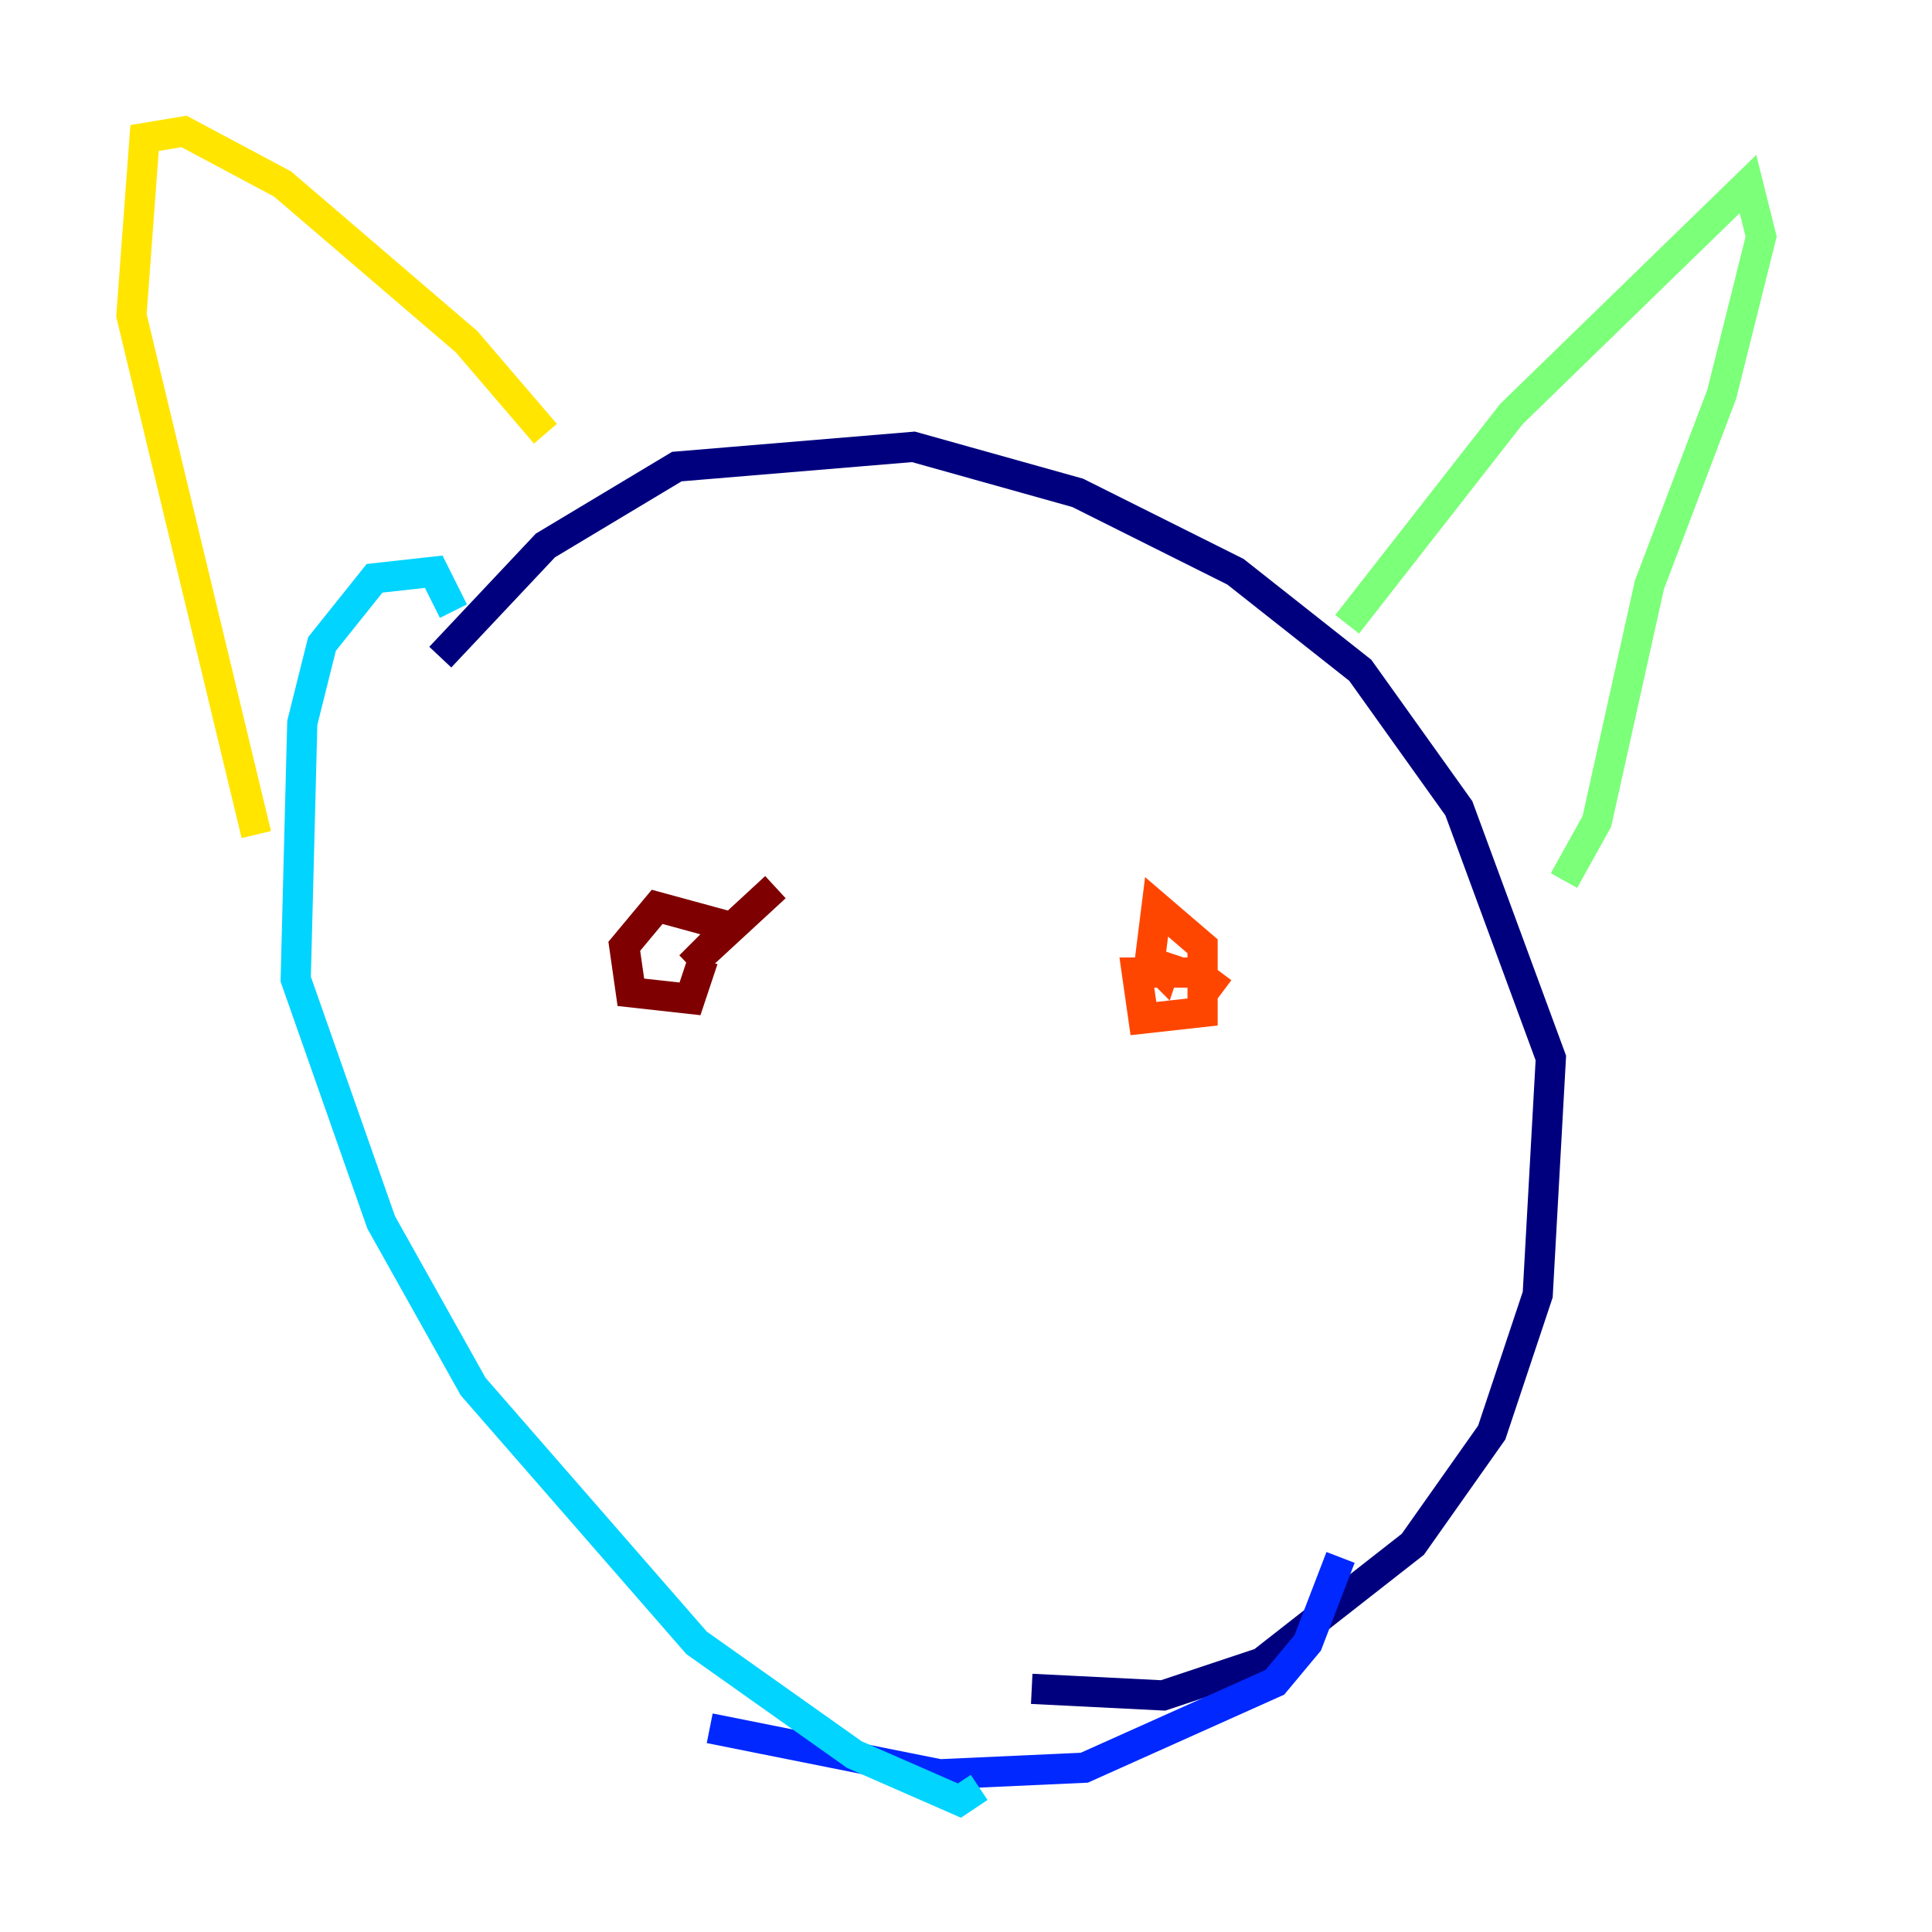 <?xml version="1.0" encoding="utf-8" ?>
<svg baseProfile="tiny" height="128" version="1.2" viewBox="0,0,128,128" width="128" xmlns="http://www.w3.org/2000/svg" xmlns:ev="http://www.w3.org/2001/xml-events" xmlns:xlink="http://www.w3.org/1999/xlink"><defs /><polyline fill="none" points="68.354,111.891 77.061,112.326 83.592,110.15 93.605,102.313 98.83,94.912 101.878,85.769 102.748,70.095 96.653,53.551 90.122,44.408 81.85,37.878 71.401,32.653 60.517,29.605 44.843,30.912 36.136,36.136 29.17,43.537" stroke="#00007f" stroke-width="2" /><polyline fill="none" points="47.02,114.503 62.258,117.551 71.837,117.116 84.463,111.456 86.639,108.844 88.816,103.184" stroke="#0028ff" stroke-width="2" /><polyline fill="none" points="30.041,40.49 28.735,37.878 24.816,38.313 21.333,42.667 20.027,47.891 19.592,64.871 25.252,80.98 31.347,91.864 46.15,108.844 56.599,116.245 63.565,119.293 64.871,118.422" stroke="#00d4ff" stroke-width="2" /><polyline fill="none" points="89.252,41.361 100.136,27.429 115.809,12.191 116.68,15.674 114.068,26.122 109.279,38.748 105.796,54.422 103.619,58.34" stroke="#7cff79" stroke-width="2" /><polyline fill="none" points="36.136,28.735 30.912,22.64 18.721,12.191 12.191,8.707 9.578,9.143 8.707,20.898 16.98,55.292" stroke="#ffe500" stroke-width="2" /><polyline fill="none" points="80.98,65.742 79.238,64.435 75.32,64.435 75.755,67.483 79.674,67.048 79.674,62.694 76.626,60.082 76.191,63.565 77.061,64.435 77.497,63.129" stroke="#ff4600" stroke-width="2" /><polyline fill="none" points="51.374,58.776 45.714,64.0 48.327,61.388 43.537,60.082 41.361,62.694 41.796,65.742 45.714,66.177 46.585,63.565" stroke="#7f0000" stroke-width="2" /></svg>